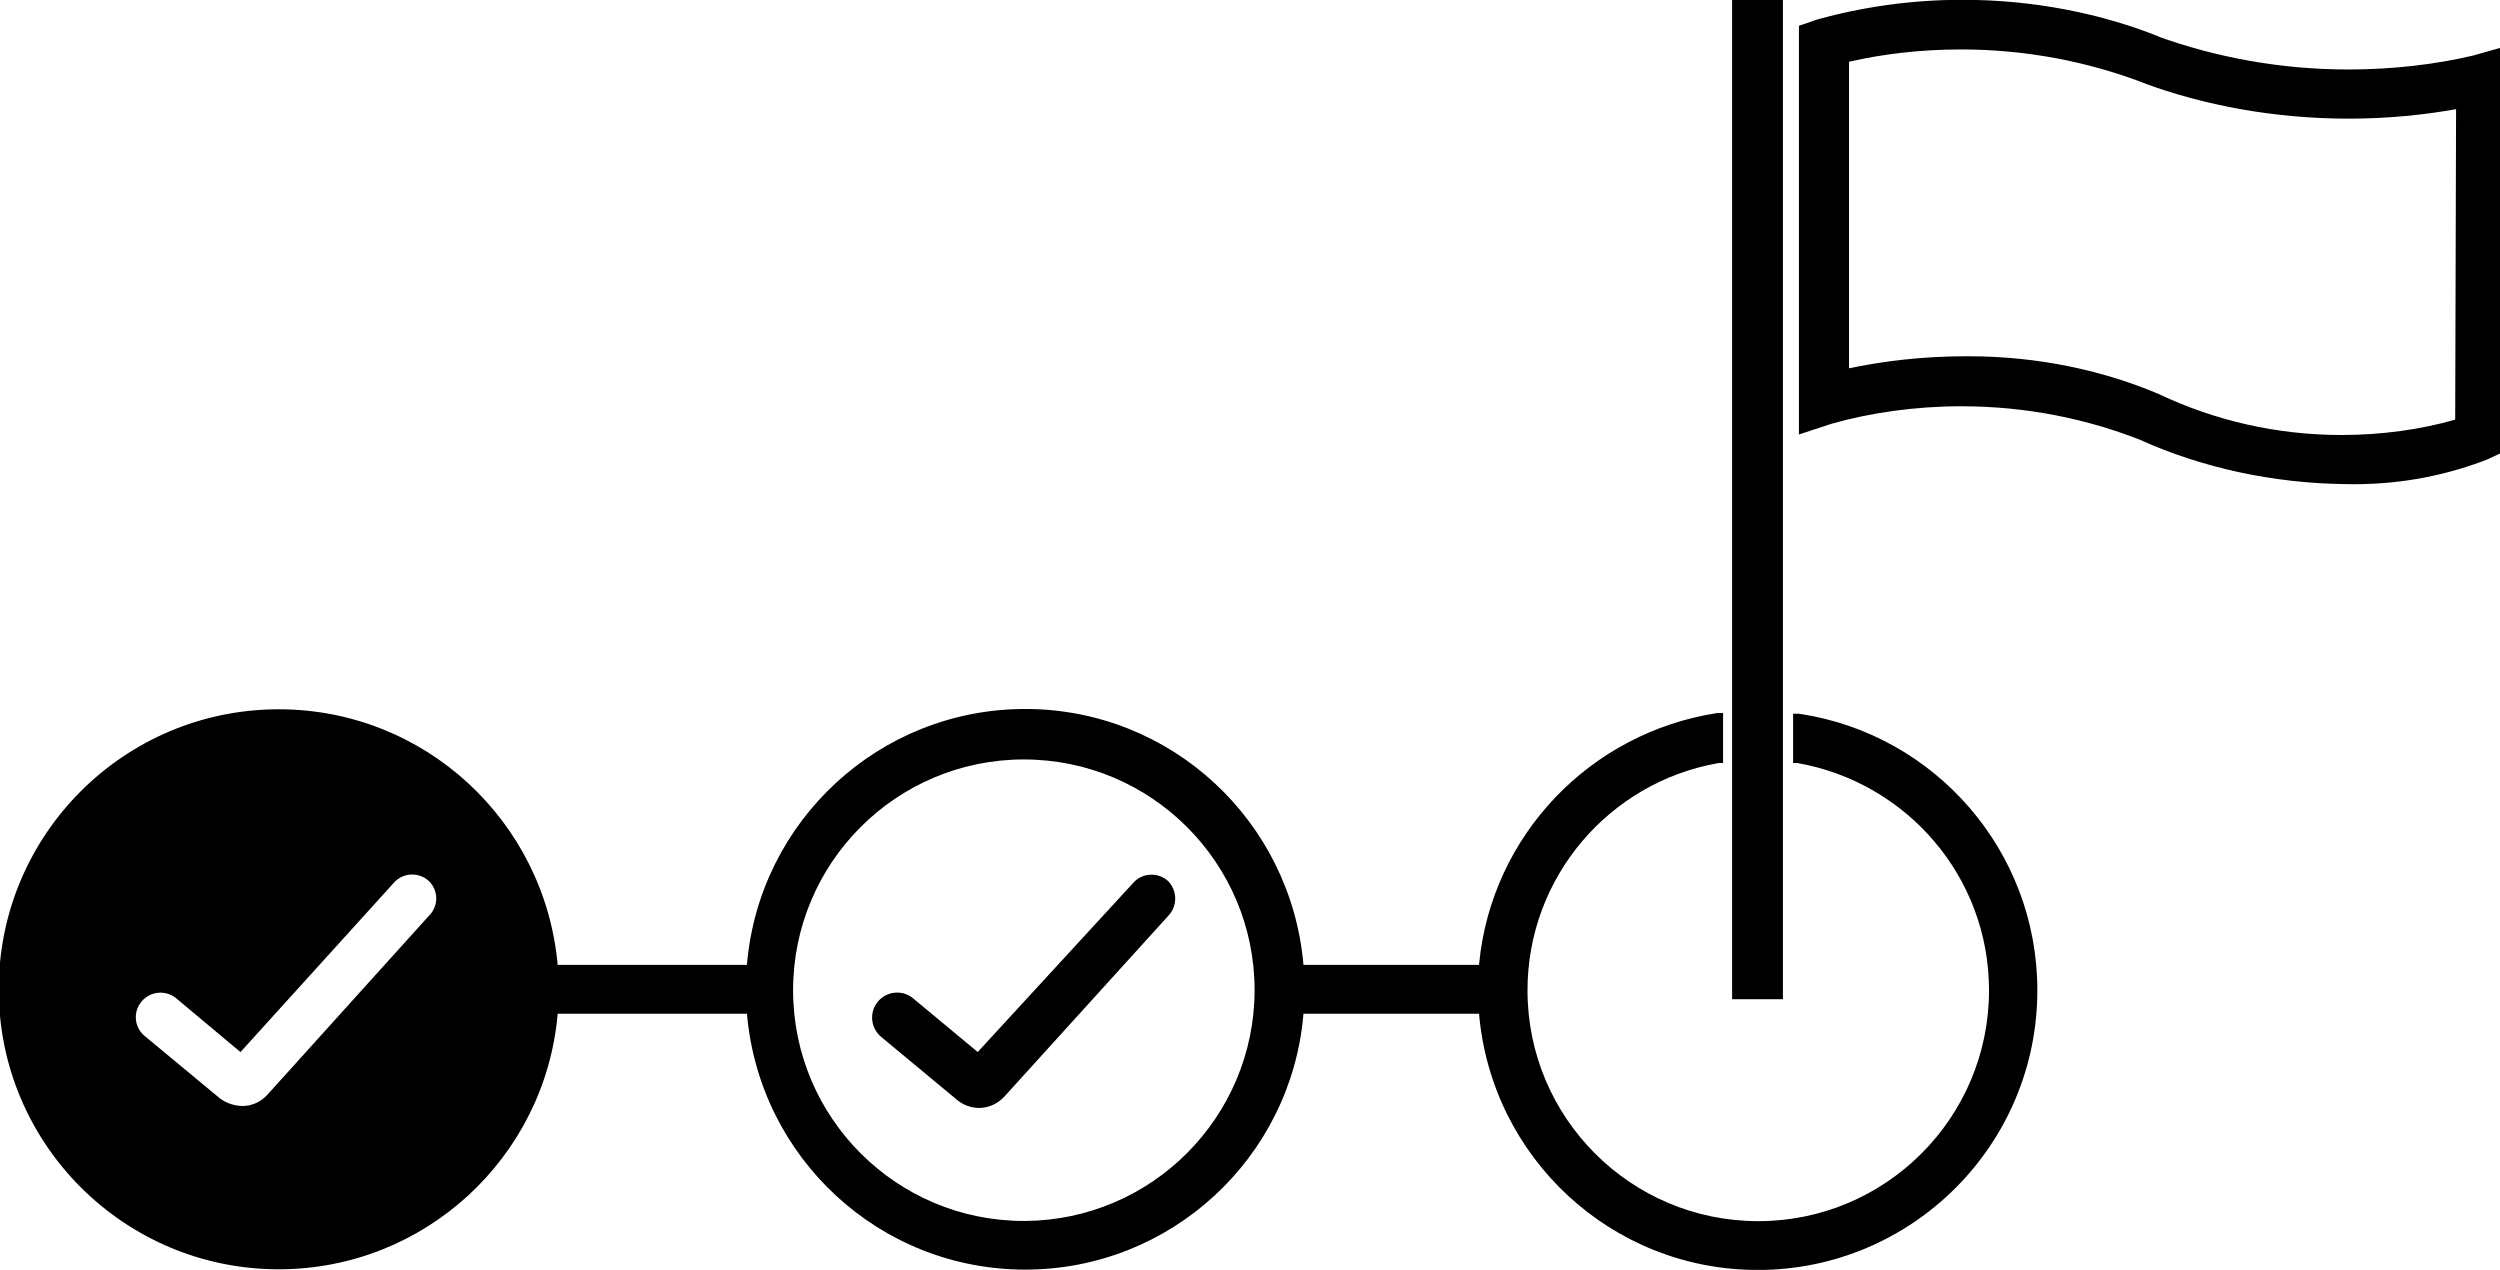 <!-- Generated by IcoMoon.io -->
<svg version="1.1" xmlns="http://www.w3.org/2000/svg" width="63" height="32" viewBox="0 0 63 32">
<title>close-to-milestone-outline</title>
<path d="M62.325 1.399c-0.944 0.224-2.028 0.352-3.142 0.352-1.7 0-3.33-0.299-4.841-0.846l0.099 0.031c-1.477-0.595-3.19-0.941-4.984-0.941-1.313 0-2.583 0.185-3.786 0.531l0.096-0.024-0.434 0.148v10.299l0.808-0.266c0.985-0.282 2.117-0.445 3.287-0.445 1.63 0 3.186 0.315 4.611 0.888l-0.083-0.030c1.523 0.681 3.299 1.085 5.167 1.104l0.007 0c0.060 0.001 0.131 0.002 0.202 0.002 1.211 0 2.368-0.232 3.428-0.655l-0.063 0.022 0.365-0.168v-10.21zM61.871 10.575c-0.858 0.246-1.844 0.387-2.863 0.387-1.643 0-3.201-0.368-4.594-1.026l0.066 0.028c-1.436-0.623-3.109-0.986-4.867-0.986-0.022 0-0.043 0-0.064 0h0.003c-0.005 0-0.010 0-0.015 0-1.042 0-2.057 0.111-3.035 0.323l0.094-0.017v-7.727c0.847-0.197 1.819-0.311 2.818-0.311 1.651 0 3.23 0.309 4.682 0.873l-0.088-0.030c1.541 0.571 3.321 0.901 5.179 0.901 0.956 0 1.892-0.088 2.8-0.255l-0.094 0.014z"></path>
<path d="M28.58 22.224l-3.942 4.287-1.636-1.36c-0.107-0.086-0.244-0.138-0.394-0.138-0.349 0-0.631 0.283-0.631 0.631 0 0.199 0.092 0.376 0.236 0.492l0.001 0.001 1.912 1.587c0.147 0.12 0.336 0.193 0.541 0.197h0.001c0.254-0.002 0.481-0.112 0.64-0.285l0.001-0.001 4.129-4.553c0.11-0.113 0.177-0.268 0.177-0.439s-0.068-0.325-0.178-0.439l0 0c-0.11-0.101-0.257-0.162-0.418-0.162-0.171 0-0.327 0.070-0.439 0.182v0z"></path>
<path d="M45.334 17.986h-0.148v1.242h0.108c2.76 0.488 4.829 2.867 4.829 5.73 0 3.211-2.603 5.815-5.815 5.815s-5.815-2.603-5.815-5.815c0-2.863 2.069-5.243 4.794-5.725l0.035-0.005h0.099v-1.261h-0.138c-3.215 0.492-5.697 3.088-6.009 6.318l-0.002 0.029h-4.425c-0.313-3.625-3.333-6.448-7.012-6.448s-6.699 2.824-7.010 6.422l-0.002 0.026h-4.77c-0.327-3.623-3.349-6.44-7.029-6.44-3.897 0-7.056 3.159-7.056 7.056s3.159 7.056 7.056 7.056c3.68 0 6.703-2.817 7.027-6.413l0.002-0.027h4.77c0.313 3.625 3.333 6.448 7.012 6.448s6.699-2.824 7.010-6.422l0.002-0.026h4.425c0.314 3.63 3.338 6.457 7.022 6.457 3.892 0 7.047-3.155 7.047-7.047 0-3.525-2.588-6.445-5.967-6.964l-0.039-0.005zM10.841 23.042l-4.11 4.553c-0.156 0.17-0.378 0.276-0.626 0.276-0.002 0-0.003 0-0.005 0h0c-0.208-0.006-0.399-0.075-0.555-0.189l0.003 0.002-1.902-1.577c-0.137-0.113-0.224-0.283-0.224-0.472 0-0.151 0.055-0.289 0.145-0.396l-0.001 0.001c0.115-0.138 0.286-0.225 0.479-0.225 0.148 0 0.283 0.052 0.39 0.138l-0.001-0.001 1.626 1.36 3.893-4.297c0.112-0.109 0.265-0.177 0.434-0.177s0.322 0.067 0.434 0.177l-0-0c0.106 0.11 0.172 0.26 0.172 0.425 0 0.155-0.058 0.296-0.152 0.404l0.001-0.001zM25.801 30.768c-3.211 0-5.815-2.603-5.815-5.815s2.603-5.815 5.815-5.815c3.211 0 5.815 2.603 5.815 5.815v0c-0.006 3.199-2.589 5.792-5.783 5.815h-0.002z"></path>
<path d="M43.649 0h1.281v25.18h-1.281v-25.18z"></path>
</svg>

